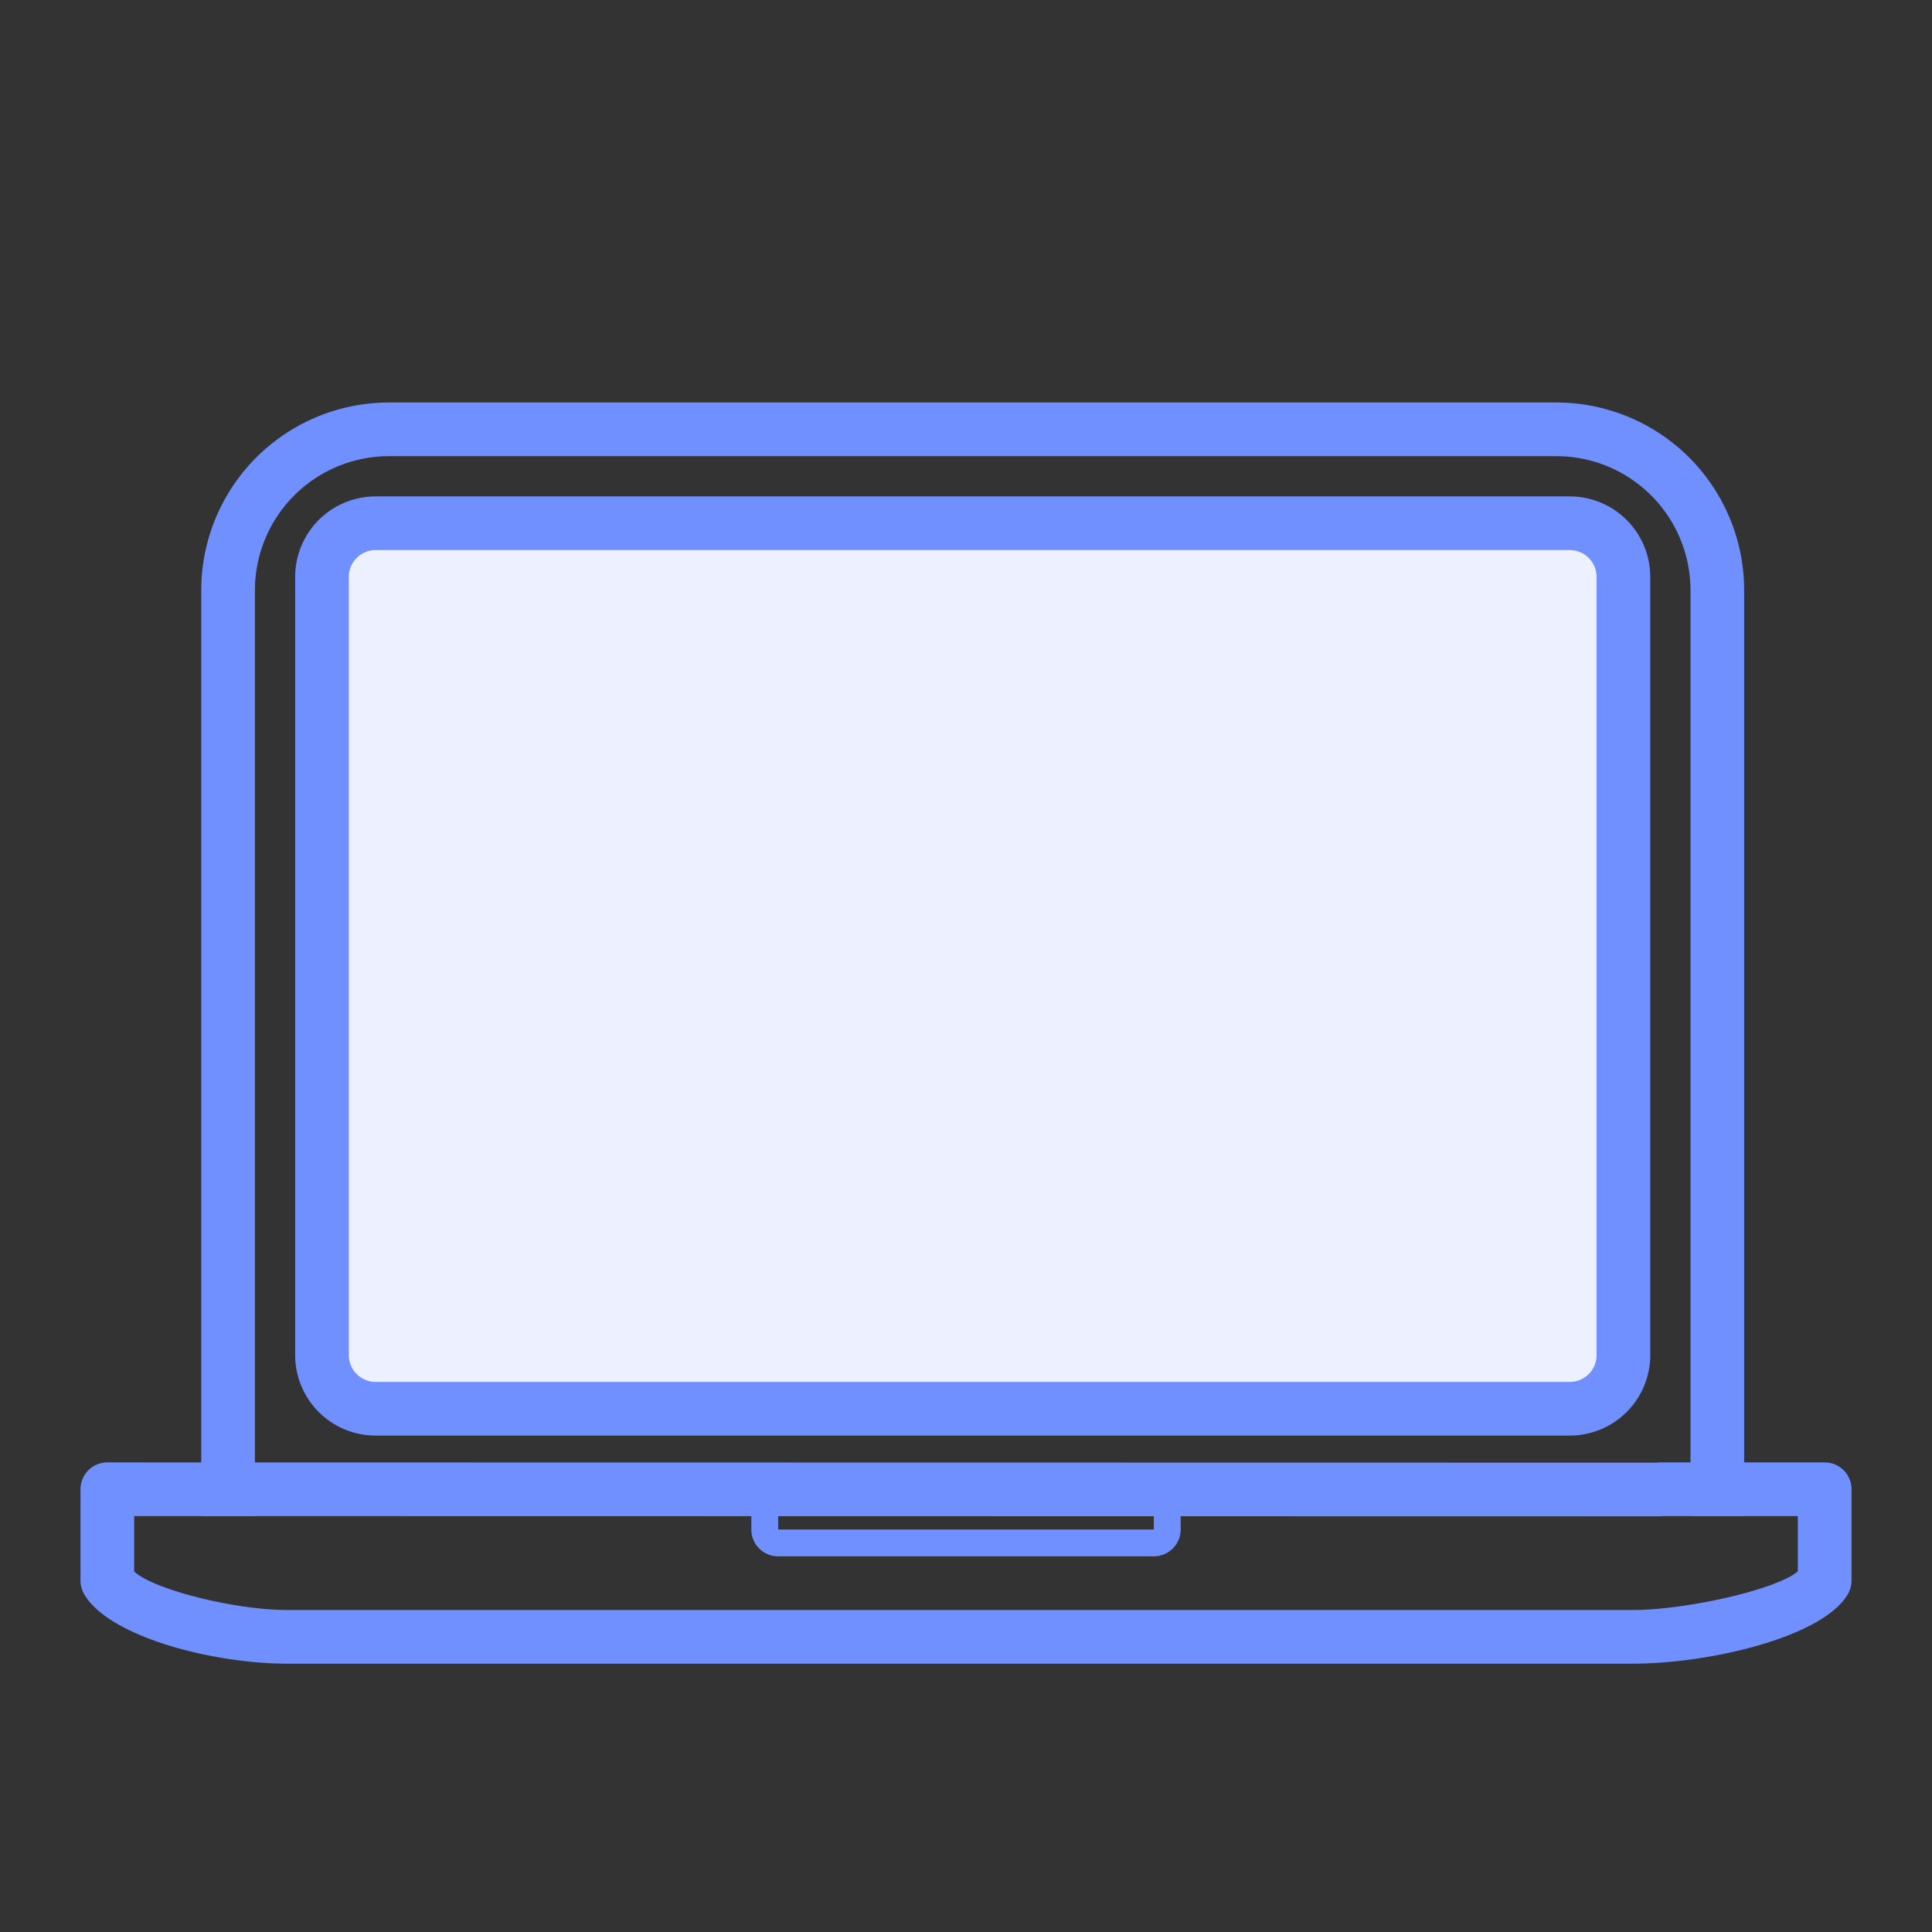 <?xml version="1.0" standalone="no"?><!DOCTYPE svg PUBLIC "-//W3C//DTD SVG 1.1//EN" "http://www.w3.org/Graphics/SVG/1.1/DTD/svg11.dtd"><svg t="1711850237566" class="icon" viewBox="0 0 1024 1024" version="1.1" xmlns="http://www.w3.org/2000/svg" p-id="37230" xmlns:xlink="http://www.w3.org/1999/xlink" width="200" height="200"><rect x="0" y="0" width="1024" height="1024" fill="#333333" stroke="none"/><path d="M199.111 277.333h632.889a28.444 28.444 0 0 1 28.444 28.444v412.444a28.444 28.444 0 0 1-28.444 28.444H199.111a28.444 28.444 0 0 1-28.444-28.444v-412.444a28.444 28.444 0 0 1 28.444-28.444z" fill="#EDF1FF" p-id="37231"></path><path d="M878.222 775.211l-0.242 0.028L56.889 775.111a14.222 14.222 0 0 0-14.222 14.222v48.427c0 2.46 0.64 4.878 1.849 7.026C57.444 867.513 112.896 881.778 152.007 881.778h713.472c41.003 0 101.12-14.279 114.005-36.992a14.108 14.108 0 0 0 1.863-7.026V789.333a14.222 14.222 0 0 0-14.222-14.222h-87.225l-1.664 0.1zM144.213 803.556l735.673 0.128 1.806-0.128H952.889v29.269l-0.939 0.782c-12.629 9.387-58.766 19.726-86.485 19.726H151.993l-2.972-0.043c-26.254-0.697-64.996-10.268-76.8-19.413L71.111 832.939V803.556h73.102z" fill="#7190FF" p-id="37232"></path><path d="M611.556 782.222a14.222 14.222 0 0 1 14.222 14.222v14.222a14.222 14.222 0 0 1-14.222 14.222H412.444a14.222 14.222 0 0 1-14.222-14.222v-14.222a14.222 14.222 0 0 1 14.222-14.222h199.111z m0 14.222H412.444v14.222h199.111v-14.222z" fill="#7190FF" p-id="37233"></path><path d="M824.889 213.333a99.556 99.556 0 0 1 99.499 96.142L924.444 312.889v490.667h-28.444V312.889a71.097 71.097 0 0 0-68.025-71.04L824.889 241.778H206.222a71.097 71.097 0 0 0-71.04 68.025L135.111 312.889v490.667h-28.444V312.889a99.556 99.556 0 0 1 96.142-99.499L206.222 213.333H824.889z" fill="#7190FF" p-id="37234"></path><path d="M832 263.111H199.111a42.667 42.667 0 0 0-42.667 42.667v412.444a42.667 42.667 0 0 0 42.667 42.667h632.889a42.667 42.667 0 0 0 42.667-42.667v-412.444a42.667 42.667 0 0 0-42.667-42.667z m-632.889 28.444h632.889a14.222 14.222 0 0 1 14.222 14.222v412.444a14.222 14.222 0 0 1-14.222 14.222H199.111a14.222 14.222 0 0 1-14.222-14.222v-412.444a14.222 14.222 0 0 1 14.222-14.222z" fill="#7190FF" p-id="37235"></path></svg>